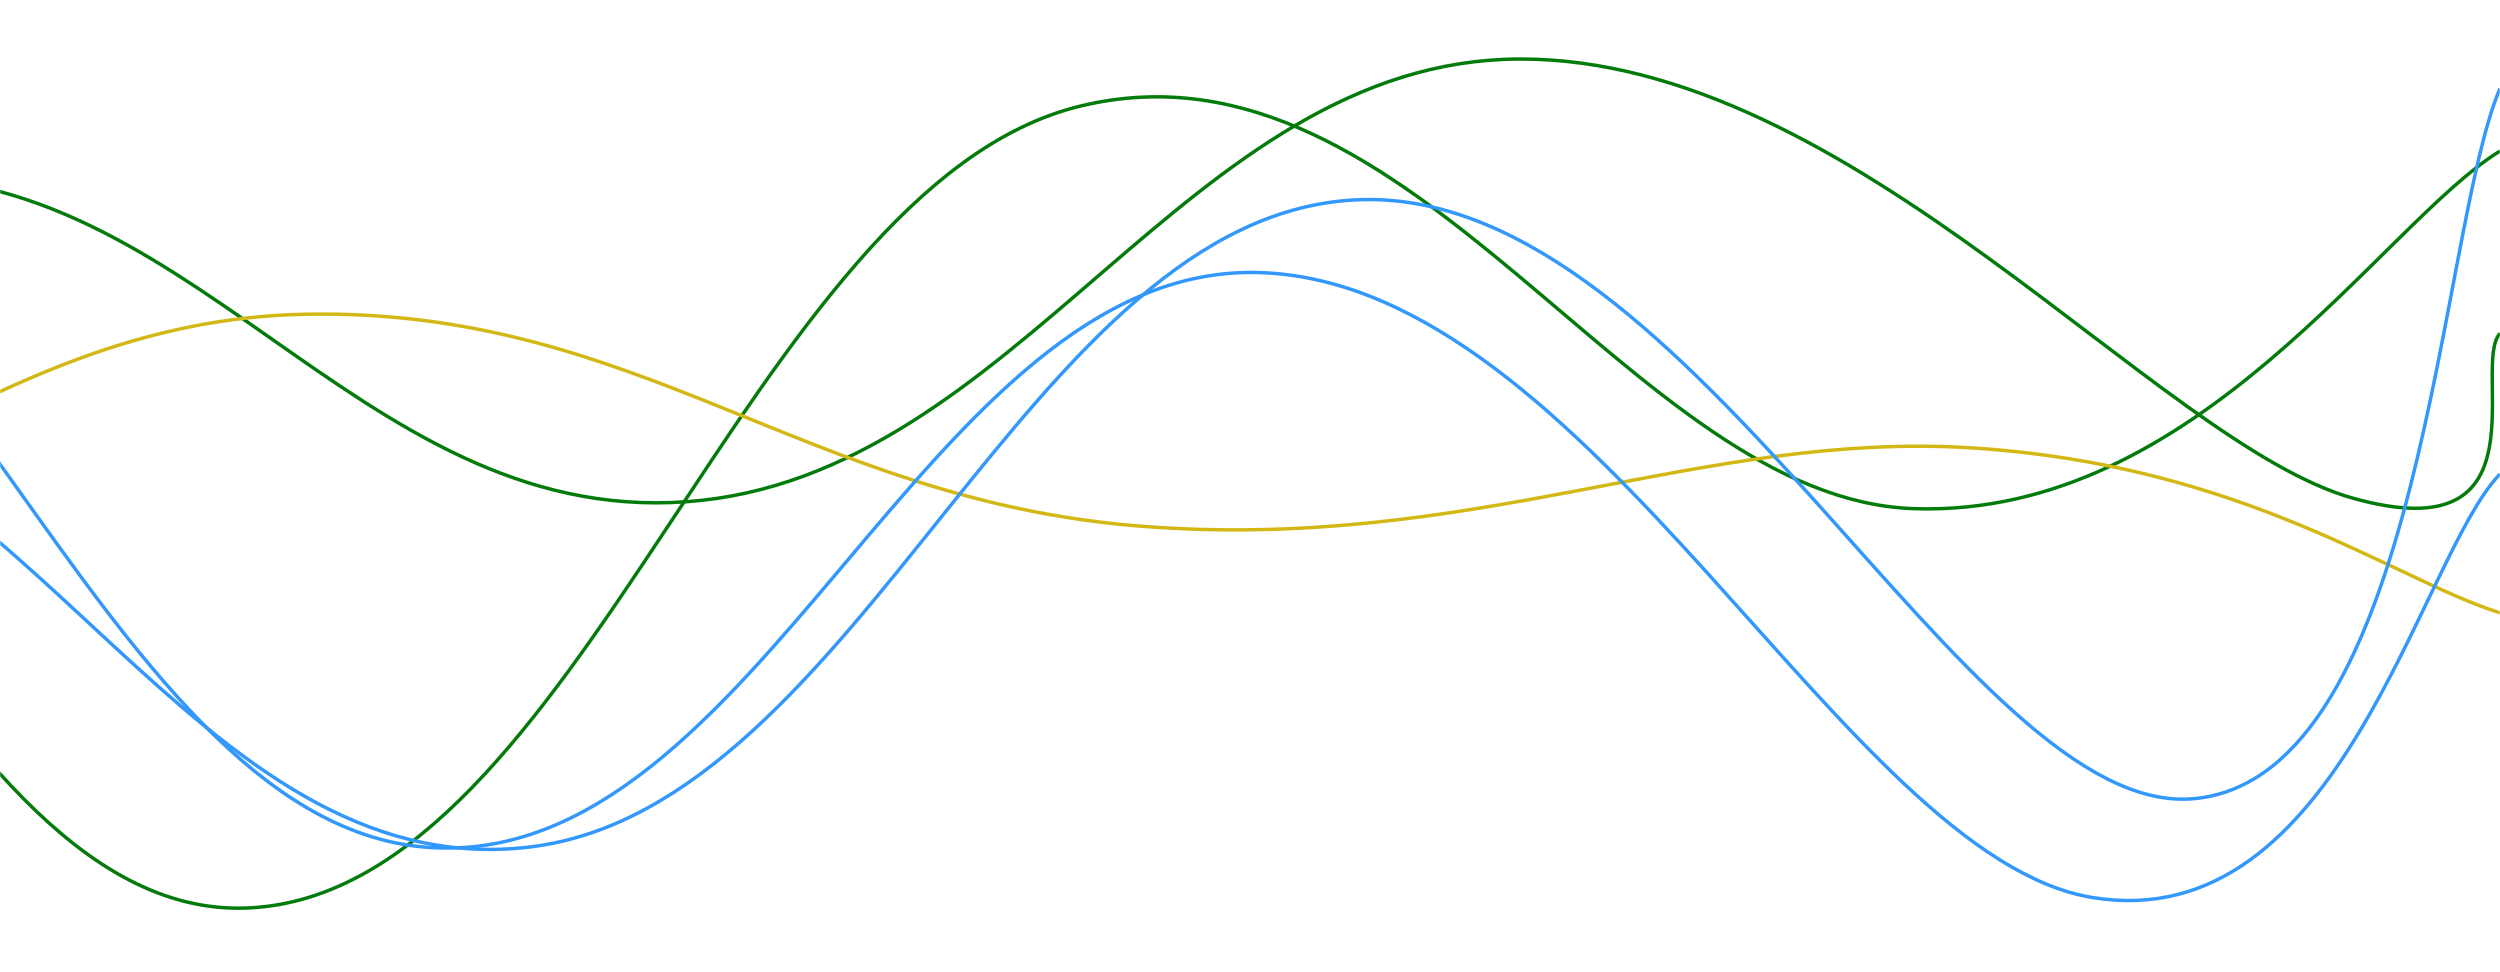 <svg xmlns="http://www.w3.org/2000/svg" version="1.1" xmlns:xlink="http://www.w3.org/1999/xlink" xmlns:svgjs="http://svgjs.com/svgjs" width="1440" height="560" preserveAspectRatio="none" viewBox="0 0 1440 560"><g mask="url(&quot;#SvgjsMask1114&quot;)" fill="none"><path d="M -564.574,378 C -468.57,323 -276.57,120.8 -84.574,103 C 107.43,85.2 203.43,302.8 395.426,289 C 587.43,275.2 683.43,34.4 875.426,34 C 1067.43,33.6 1242.51,255.4 1355.426,287 C 1468.34,318.6 1423.09,211 1440,192" stroke="rgba(3, 123, 11, 1)" stroke-width="2"></path><path d="M -817.293,539 C -721.29,451.6 -529.29,105.2 -337.293,102 C -145.29,98.8 -49.29,531.2 142.707,523 C 334.71,514.8 430.71,107 622.707,61 C 814.71,15 939.25,287.8 1102.707,293 C 1266.17,298.2 1372.54,128.2 1440,87" stroke="rgba(3, 123, 11, 1)" stroke-width="2"></path><path d="M -783.994,122 C -687.99,161.8 -495.99,309.2 -303.994,321 C -111.99,332.8 -15.99,184.6 176.006,181 C 368.01,177.4 464.01,287.6 656.006,303 C 848.01,318.4 979.21,248 1136.006,258 C 1292.8,268 1379.2,334 1440,353" stroke="rgba(211, 183, 20, 1)" stroke-width="2"></path><path d="M -714.603,540 C -618.6,448.2 -426.6,91.4 -234.603,81 C -42.6,70.6 53.4,472.8 245.397,488 C 437.4,503.2 533.4,151.2 725.397,157 C 917.4,162.8 1062.48,493.8 1205.397,517 C 1348.32,540.2 1393.08,321.8 1440,273" stroke="rgba(50, 152, 253, 1)" stroke-width="2"></path><path d="M -655.892,399 C -559.89,364 -367.89,206.2 -175.892,224 C 16.11,241.8 112.11,509.8 304.108,488 C 496.11,466.2 592.11,120.6 784.108,115 C 976.11,109.4 1132.93,472.8 1264.108,460 C 1395.29,447.2 1404.82,132.8 1440,51" stroke="rgba(50, 152, 253, 1)" stroke-width="2"></path></g><defs><mask id="SvgjsMask1114"><rect width="1440" height="560" fill="#ffffff"></rect></mask></defs></svg>